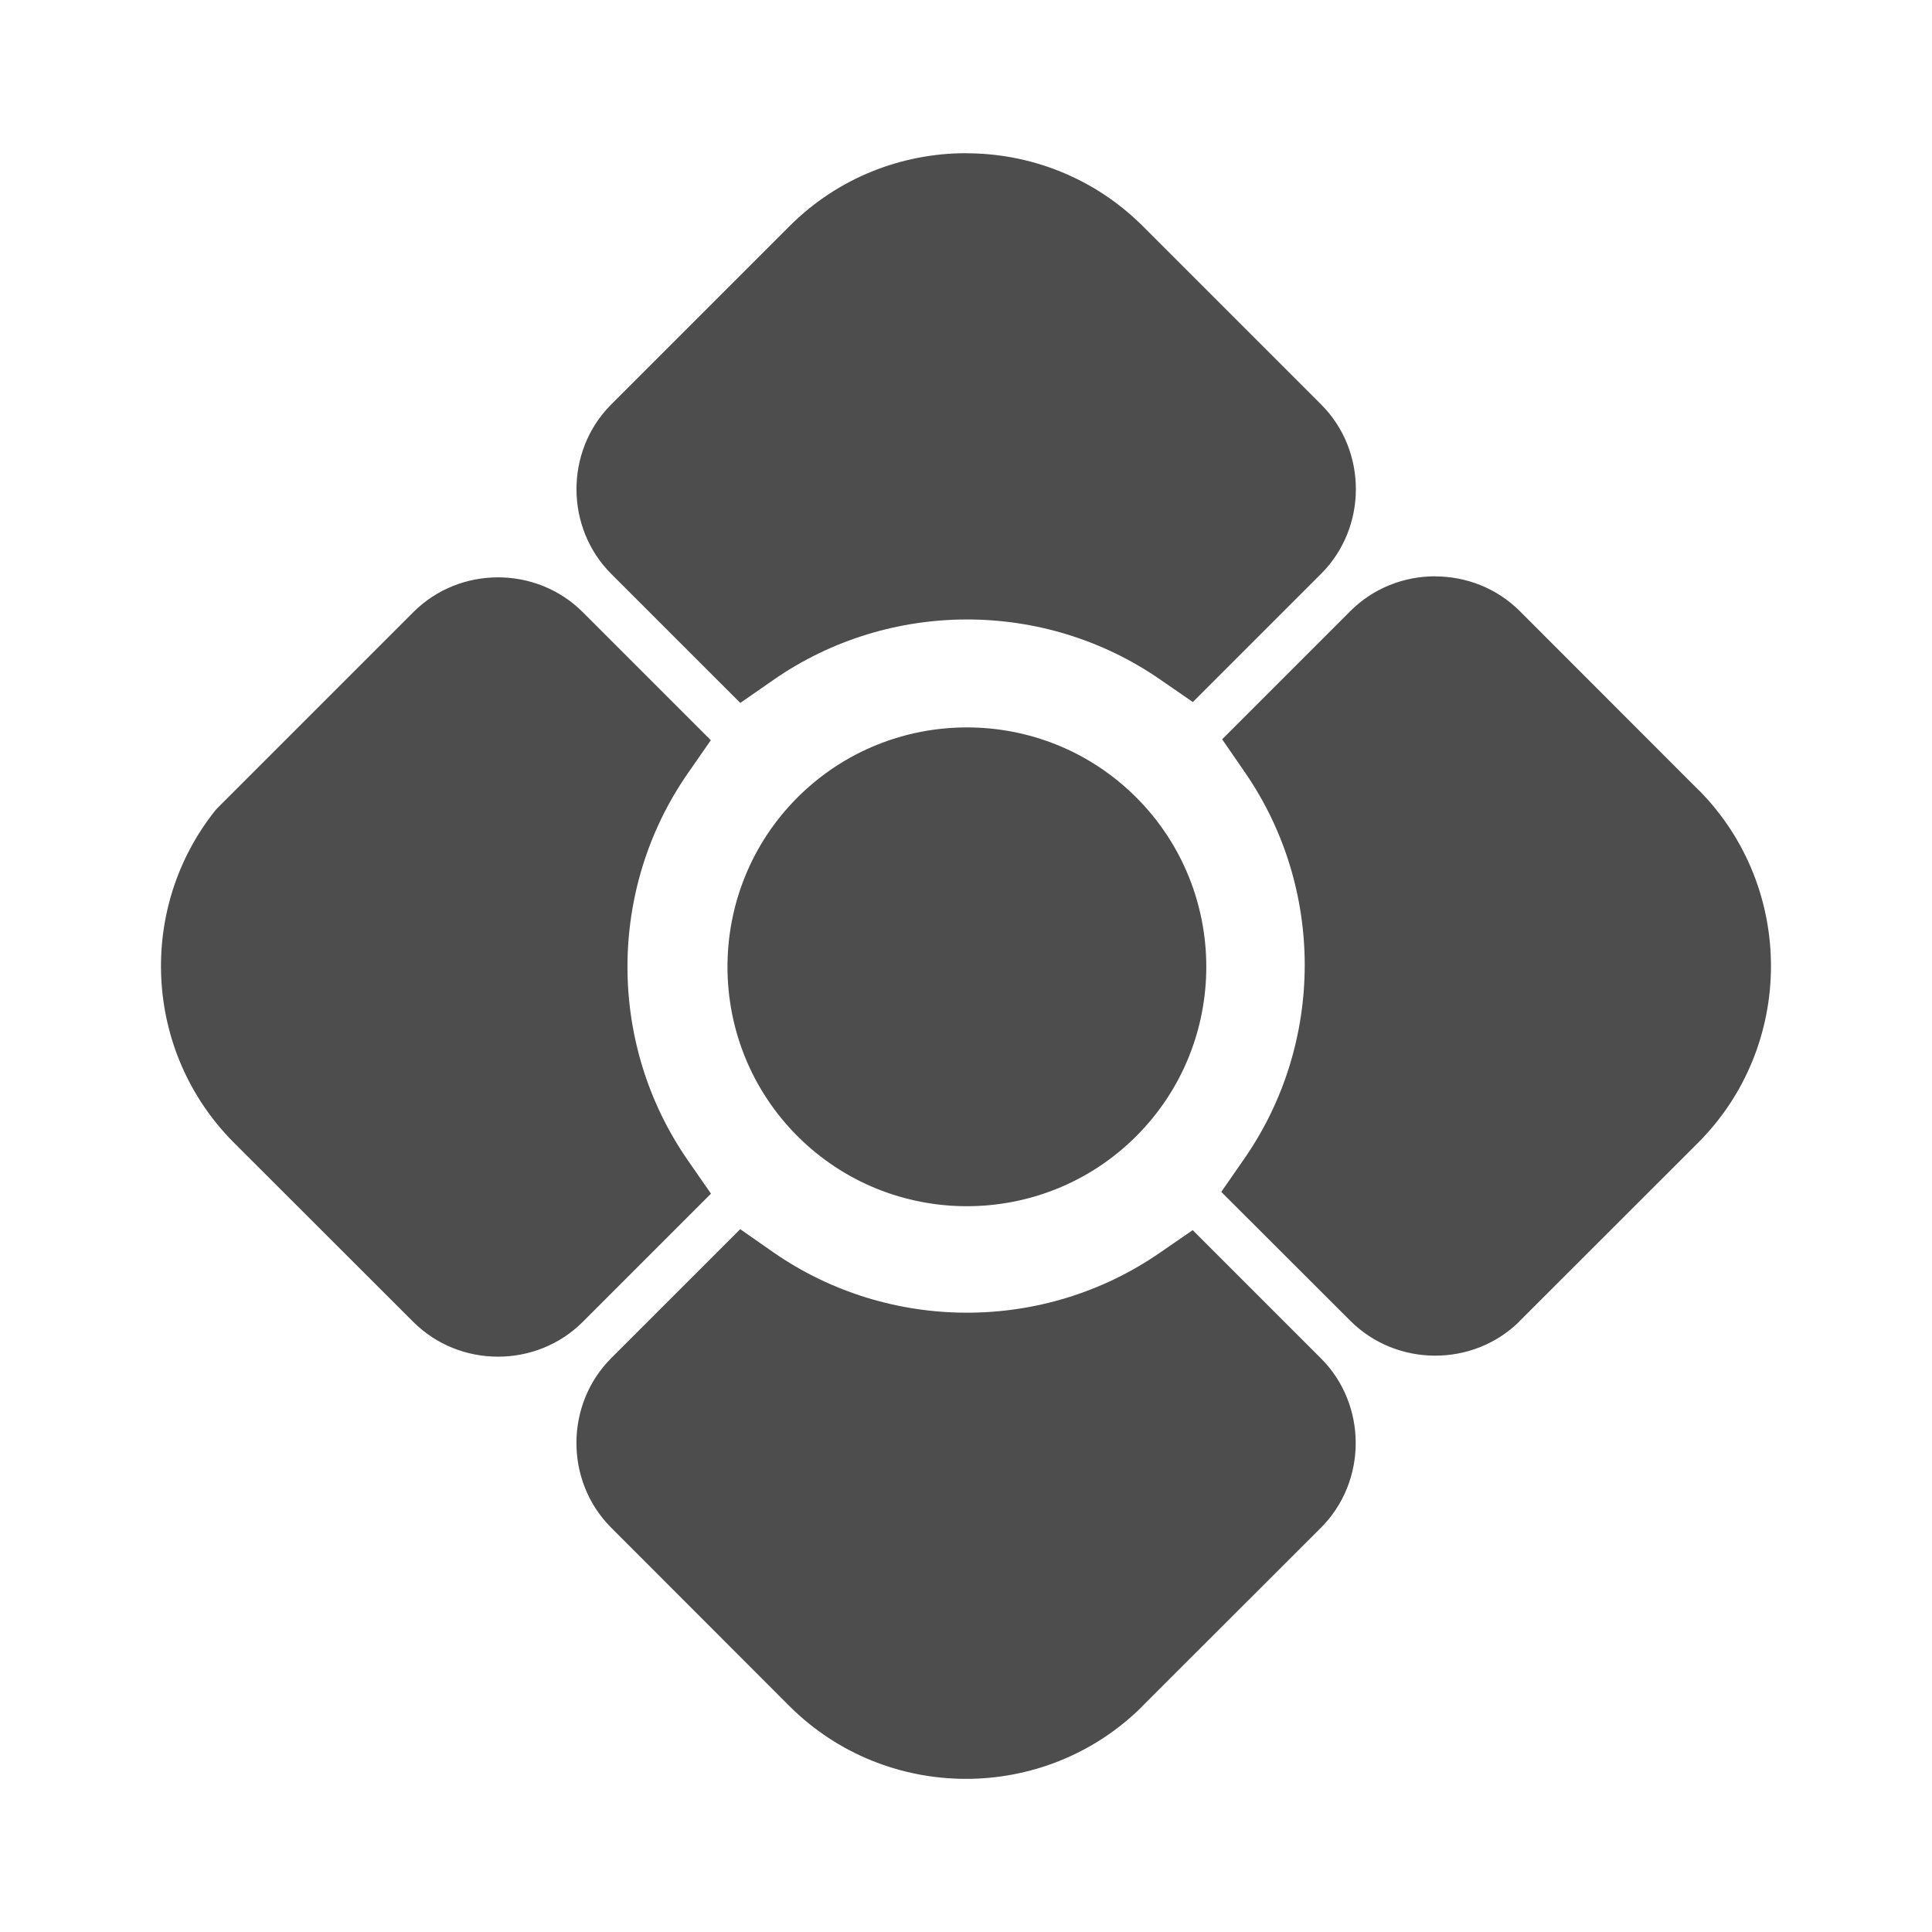 <?xml version="1.0" encoding="UTF-8"?>
<svg id="svg4" version="1.1" viewBox="0 0 24 24" xmlns="http://www.w3.org/2000/svg">
 <path id="path990" d="m11.994 1.903c-0.793 0.002-1.585 0.304-2.187 0.907l-2.222 2.222c-0.568 0.577-0.565 1.525 0.009 2.098l1.602 1.602 0.412-0.286c1.437-0.998 3.359-1.001 4.798-0.009l0.412 0.284 1.593-1.593c0.288-0.288 0.432-0.67 0.432-1.052 0-0.382-0.144-0.765-0.432-1.052l-2.222-2.222-0.002-0.002c-0.605-0.599-1.399-0.898-2.192-0.896zm5.833 5.256c-0.382 0-0.765 0.144-1.052 0.432l-1.593 1.593 0.284 0.412c0.992 1.439 0.989 3.361-0.009 4.798l-0.286 0.412 1.604 1.602c0.573 0.573 1.521 0.577 2.098 0.009v-0.002l2.22-2.218c1.205-1.205 1.209-3.171 0.011-4.381h-0.002l-2.222-2.224c-0.288-0.288-0.67-0.432-1.052-0.432zm-11.64 0.013c-0.383-1.728e-4 -0.764 0.144-1.052 0.432l-2.435 2.435-0.022 0.024c-0.974 1.215-0.897 2.996 0.219 4.123l0.002 0.002 2.235 2.233c0.576 0.576 1.529 0.576 2.105 0l1.593-1.593-0.286-0.412c-1.001-1.441-1.002-3.368-0.002-4.809l0.286-0.412-1.591-1.591c-0.288-0.288-0.67-0.432-1.052-0.432zm5.825 1.864c-0.762 5.27e-5 -1.525 0.29-2.105 0.87-1.16 1.16-1.16 3.048 0 4.208 1.16 1.16 3.048 1.16 4.208 0 1.16-1.16 1.16-3.048 0-4.208-0.58-0.58-1.341-0.87-2.103-0.87zm-2.817 6.233-1.602 1.602c-0.573 0.573-0.577 1.521-0.009 2.098l0.002 0.002 2.218 2.22c1.205 1.205 3.171 1.209 4.381 0.011v-0.002l2.224-2.222c0.288-0.288 0.432-0.67 0.432-1.052 0-0.382-0.144-0.765-0.432-1.052l-1.593-1.593-0.412 0.284c-1.439 0.992-3.361 0.989-4.798-0.009z" style="color-rendering:auto;color:#000000;dominant-baseline:auto;fill:#4d4d4d;font-feature-settings:normal;font-variant-alternates:normal;font-variant-caps:normal;font-variant-ligatures:normal;font-variant-numeric:normal;font-variant-position:normal;image-rendering:auto;isolation:auto;mix-blend-mode:normal;paint-order:stroke fill markers;shape-padding:0;shape-rendering:auto;solid-color:#000000;text-decoration-color:#000000;text-decoration-line:none;text-decoration-style:solid;text-indent:0;text-orientation:mixed;text-transform:none;white-space:normal"/>
</svg>
